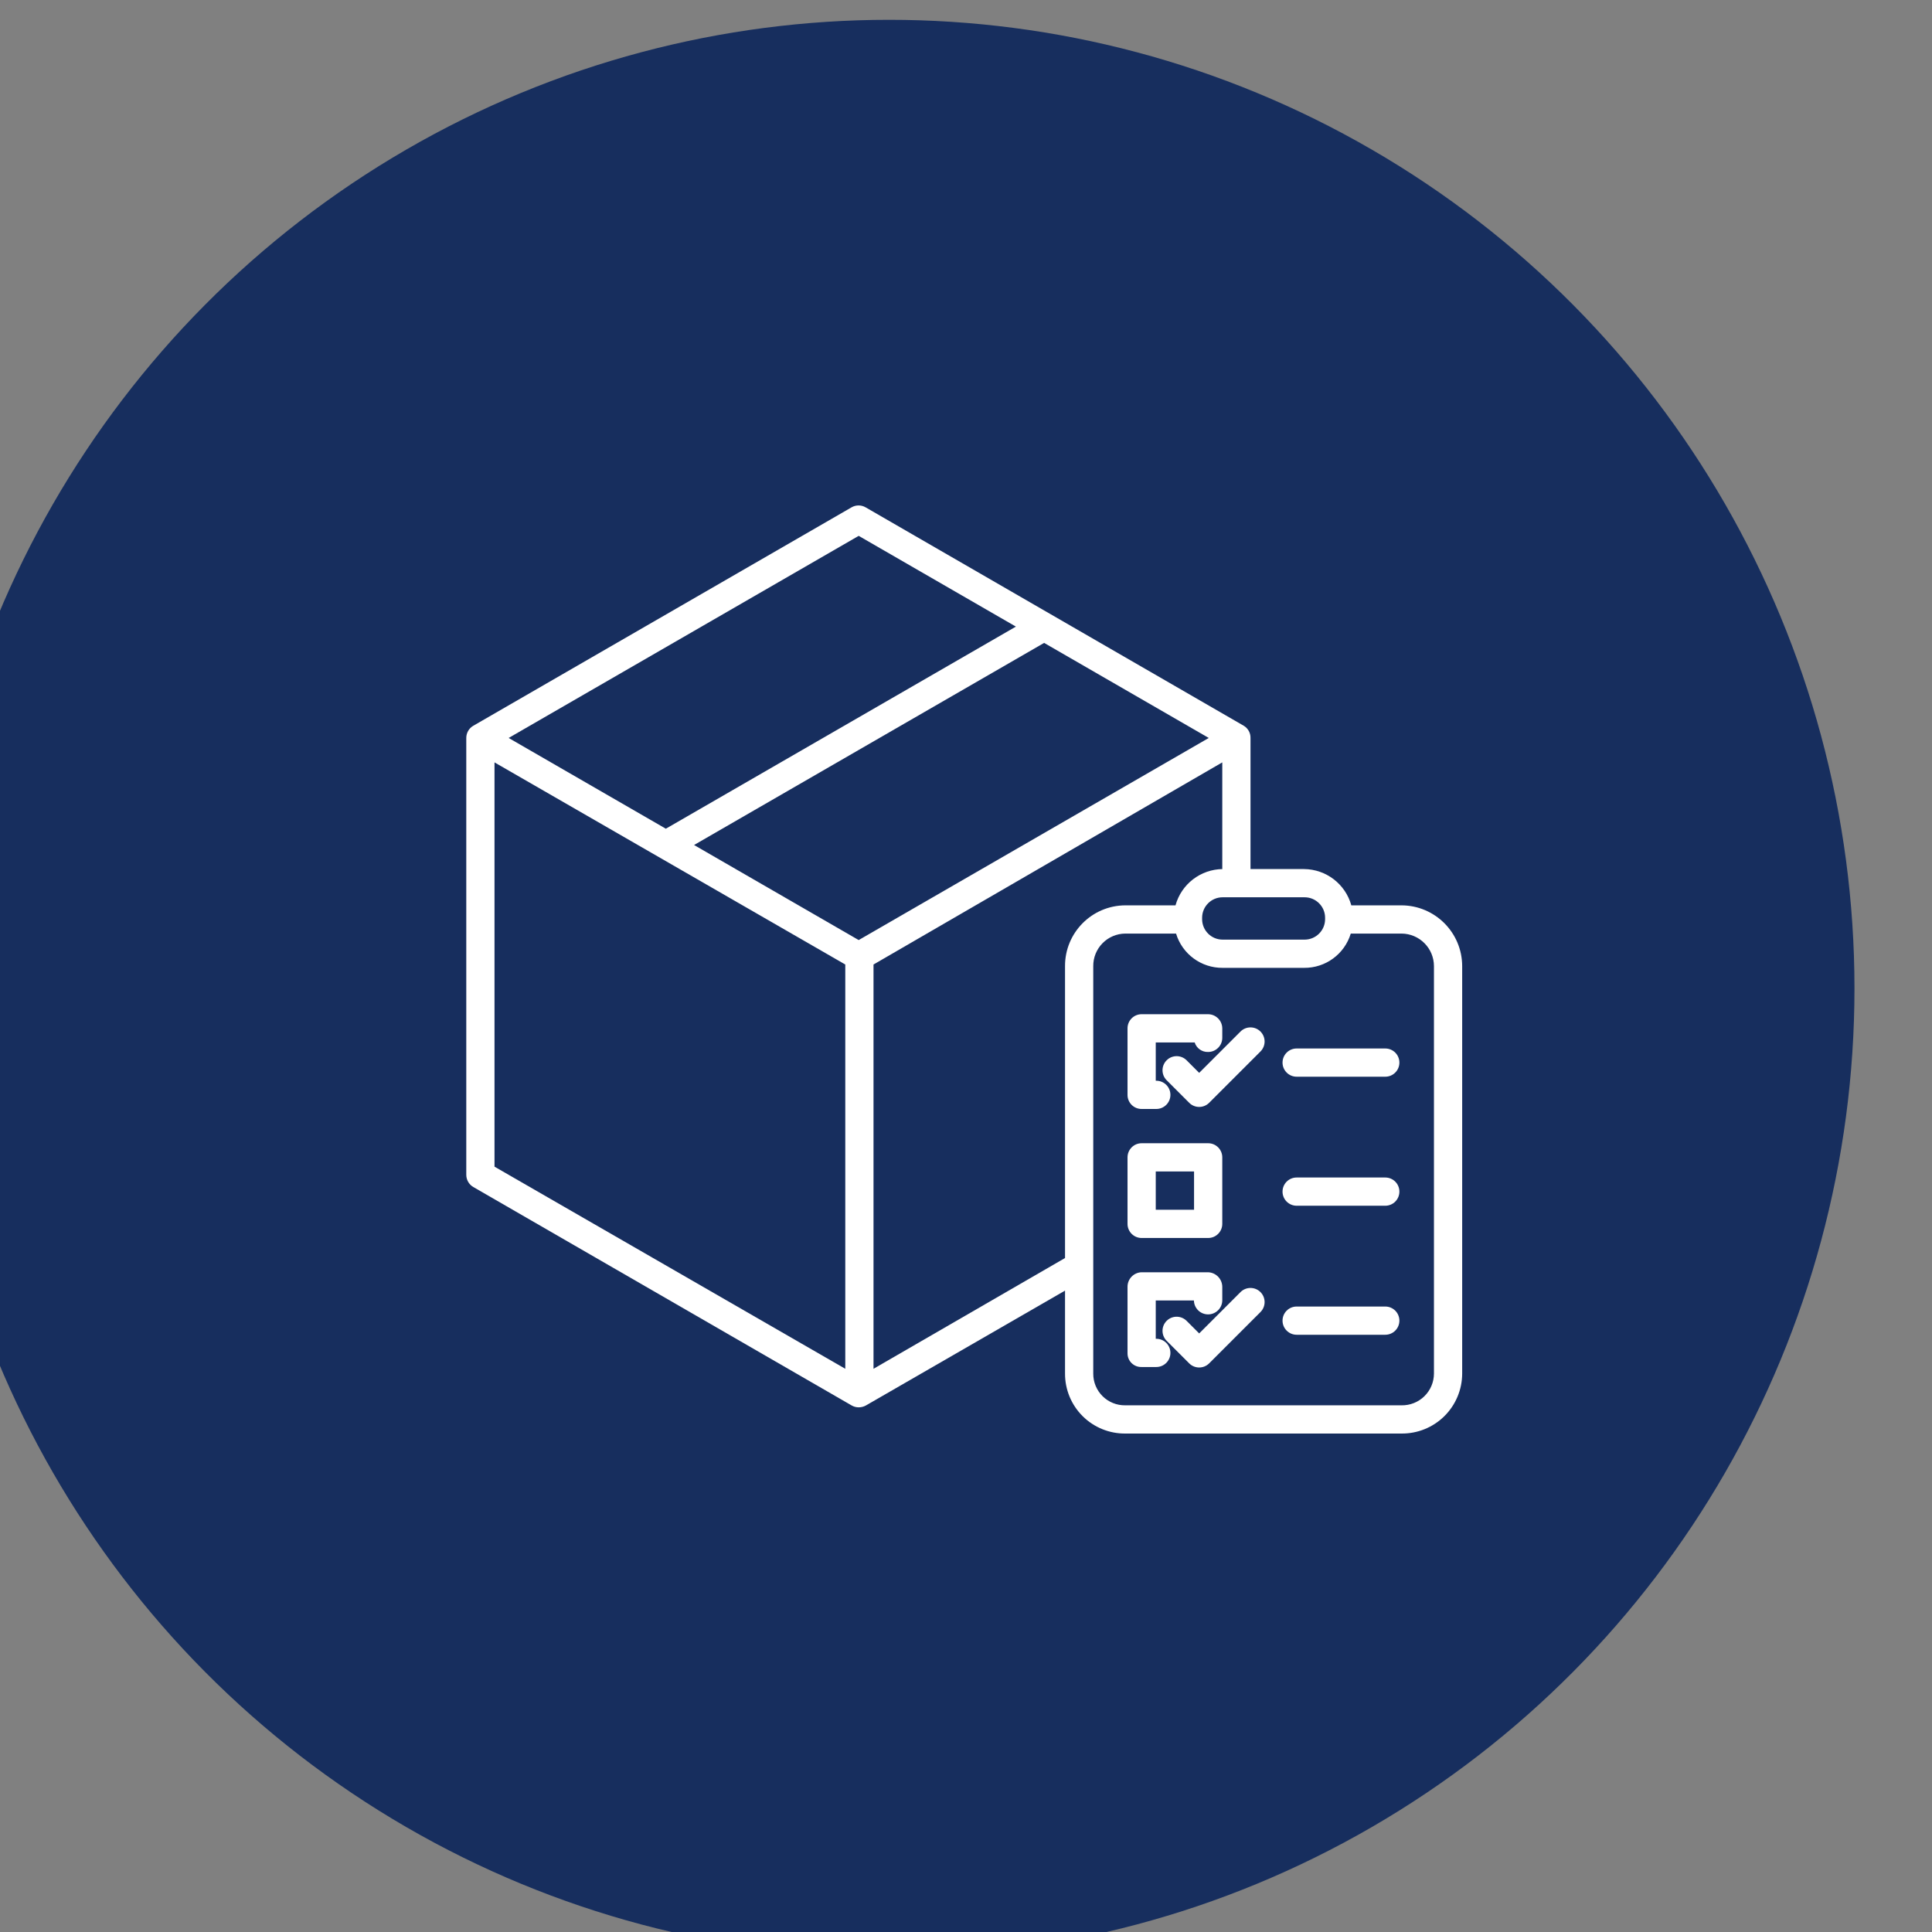 <?xml version="1.0" encoding="UTF-8" standalone="no"?>
<!DOCTYPE svg PUBLIC "-//W3C//DTD SVG 1.1//EN" "http://www.w3.org/Graphics/SVG/1.1/DTD/svg11.dtd">
<svg width="100%" height="100%" viewBox="0 0 68 68" version="1.1" xmlns="http://www.w3.org/2000/svg" xmlns:xlink="http://www.w3.org/1999/xlink" xml:space="preserve" xmlns:serif="http://www.serif.com/" style="fill-rule:evenodd;clip-rule:evenodd;stroke-linejoin:round;stroke-miterlimit:2;">
    <rect x="0" y="0" width="68" height="68" fill="#808080" stroke="none"/>
    <g transform="matrix(1,0,0,1,-3886.25,-1437.28)">
        <g transform="matrix(2.256,0,0,5.449,-11141.5,-19510.3)">
            <g transform="matrix(0.443,0,0,0.184,5311.11,3693.73)">
                <circle cx="3079" cy="853" r="34" style="fill:rgb(23,46,94);"/>
            </g>
        </g>
        <g transform="matrix(0.162,0,0,0.162,3983.27,1368.98)">
            <g transform="matrix(0.438,0,0,0.438,-497.583,531.42)">
                <clipPath id="_clip1">
                    <rect x="0" y="0" width="494" height="461"/>
                </clipPath>
                <g clip-path="url(#_clip1)">
                    <path d="M463.918,198.367L439.008,198.367C436.094,187.812 426.539,180.469 415.59,180.367L389,180.367L389,115.344C389.062,112.867 387.781,110.547 385.652,109.281L198.078,0.938C195.926,-0.312 193.266,-0.312 191.113,0.938L3.48,109.281C1.32,110.531 -0.008,112.844 0,115.344L0,332.027C0,334.527 1.336,336.84 3.5,338.09L191.152,446.43C192.219,447.047 193.426,447.371 194.652,447.371C195.914,447.371 197.152,447.047 198.254,446.43L297,389.473L297,430.648C296.98,438.566 300.129,446.164 305.742,451.746C311.359,457.328 318.973,460.434 326.891,460.367L463.918,460.367C471.855,460.441 479.492,457.344 485.141,451.766C490.789,446.188 493.977,438.586 494,430.648L494,228.547C493.992,211.922 480.543,198.43 463.918,198.367ZM415.84,194.367C421.449,194.367 426,198.914 426,204.527L426,205.207C426,210.816 421.449,215.367 415.84,215.367L375.16,215.367C369.551,215.367 365,210.816 365,205.207L365,204.527C365,198.914 369.551,194.367 375.16,194.367L415.84,194.367ZM194.652,15.082L272.629,60.102L98.984,160.352L21.012,115.336L194.652,15.082ZM188,428.246L14,327.984L14,127.453L188,227.711L188,428.246ZM194.652,215.586L112.984,168.434L286.629,68.184L368.301,115.336L194.652,215.586ZM297,228.547L297,373.309L202,428.246L202,227.711L375,127.453L375,180.367L375.219,180.367C364.27,180.469 354.715,187.812 351.801,198.367L326.891,198.367C310.301,198.445 296.918,211.961 297,228.547ZM480,430.648C479.98,434.875 478.27,438.918 475.246,441.871C472.223,444.825 468.141,446.445 463.918,446.367L326.891,446.367C322.684,446.438 318.629,444.809 315.637,441.852C312.648,438.895 310.977,434.855 311,430.648L311,228.547C310.957,224.293 312.609,220.195 315.59,217.16C318.57,214.125 322.637,212.402 326.891,212.367L352.074,212.367C355.156,222.543 364.582,229.469 375.219,229.367L415.59,229.367C426.223,229.469 435.648,222.543 438.734,212.367L463.918,212.367C472.812,212.422 479.996,219.649 480,228.547L480,430.648Z" style="fill:white;fill-rule:nonzero;"/>
                    <path d="M334.949,299.367L342.277,299.367C346.141,299.367 349.277,296.23 349.277,292.367C349.277,288.5 346.141,285.367 342.277,285.367L342,285.367L342,266.367L361.309,266.367C362.211,269.258 364.934,271.191 367.961,271.094C371.832,271.105 374.98,267.98 375,264.109L375,259.398C374.969,255.512 371.812,252.375 367.926,252.367L334.949,252.367C333.094,252.375 331.32,253.121 330.016,254.441C328.711,255.762 327.988,257.543 328,259.398L328,292.375C327.988,294.223 328.715,296.004 330.02,297.316C331.324,298.629 333.098,299.367 334.949,299.367Z" style="fill:white;fill-rule:nonzero;"/>
                    <path d="M335,363.367L368,363.367C371.867,363.367 375,360.23 375,356.367L375,323.367C375,319.5 371.867,316.367 368,316.367L335,316.367C331.133,316.367 328,319.5 328,323.367L328,356.367C328,360.23 331.133,363.367 335,363.367ZM342,330.367L361,330.367L361,349.367L342,349.367L342,330.367Z" style="fill:white;fill-rule:nonzero;"/>
                    <path d="M342.277,413.367L342,413.367L342,394.367L360.93,394.367C361.004,398.195 364.129,401.262 367.957,401.266C371.789,401.27 374.918,398.211 375,394.379L375,387.637C374.984,383.703 371.855,380.488 367.926,380.367L334.949,380.367C331.043,380.496 327.957,383.727 328,387.637L328,420.609C328,422.438 328.734,424.184 330.047,425.457C331.355,426.73 333.125,427.418 334.949,427.367L342.277,427.367C346.145,427.367 349.277,424.23 349.277,420.367C349.277,416.5 346.145,413.367 342.277,413.367Z" style="fill:white;fill-rule:nonzero;"/>
                    <path d="M384.043,260.957L363.543,281.457L357.305,275.223C354.57,272.488 350.141,272.488 347.406,275.223C344.672,277.953 344.672,282.387 347.406,285.121L358.594,296.309C361.324,299.043 365.758,299.043 368.492,296.309L393.945,270.855C396.68,268.121 396.68,263.688 393.945,260.957C391.211,258.223 386.777,258.223 384.043,260.957Z" style="fill:white;fill-rule:nonzero;"/>
                    <path d="M384.043,390.207L363.543,410.707L357.305,404.469C354.57,401.738 350.141,401.738 347.406,404.469C344.672,407.203 344.672,411.637 347.406,414.371L358.594,425.555C361.324,428.289 365.758,428.289 368.492,425.555L393.945,400.105C396.68,397.371 396.68,392.938 393.945,390.203C391.211,387.469 386.777,387.469 384.043,390.203L384.043,390.207Z" style="fill:white;fill-rule:nonzero;"/>
                    <path d="M455.855,269.367L411.891,269.367C408.023,269.367 404.891,272.5 404.891,276.367C404.891,280.23 408.023,283.367 411.891,283.367L455.855,283.367C459.723,283.367 462.855,280.23 462.855,276.367C462.855,272.5 459.723,269.367 455.855,269.367Z" style="fill:white;fill-rule:nonzero;"/>
                    <path d="M455.855,333.367L411.891,333.367C408.023,333.367 404.891,336.5 404.891,340.367C404.891,344.23 408.023,347.368 411.891,347.368L455.855,347.368C459.723,347.368 462.855,344.23 462.855,340.367C462.855,336.5 459.723,333.367 455.855,333.367Z" style="fill:white;fill-rule:nonzero;"/>
                    <path d="M455.855,397.367L411.891,397.367C408.023,397.367 404.891,400.5 404.891,404.367C404.891,408.23 408.023,411.367 411.891,411.367L455.855,411.367C459.723,411.367 462.855,408.23 462.855,404.367C462.855,400.5 459.723,397.367 455.855,397.367Z" style="fill:white;fill-rule:nonzero;"/>
                </g>
            </g>
        </g>
    </g>
</svg>
